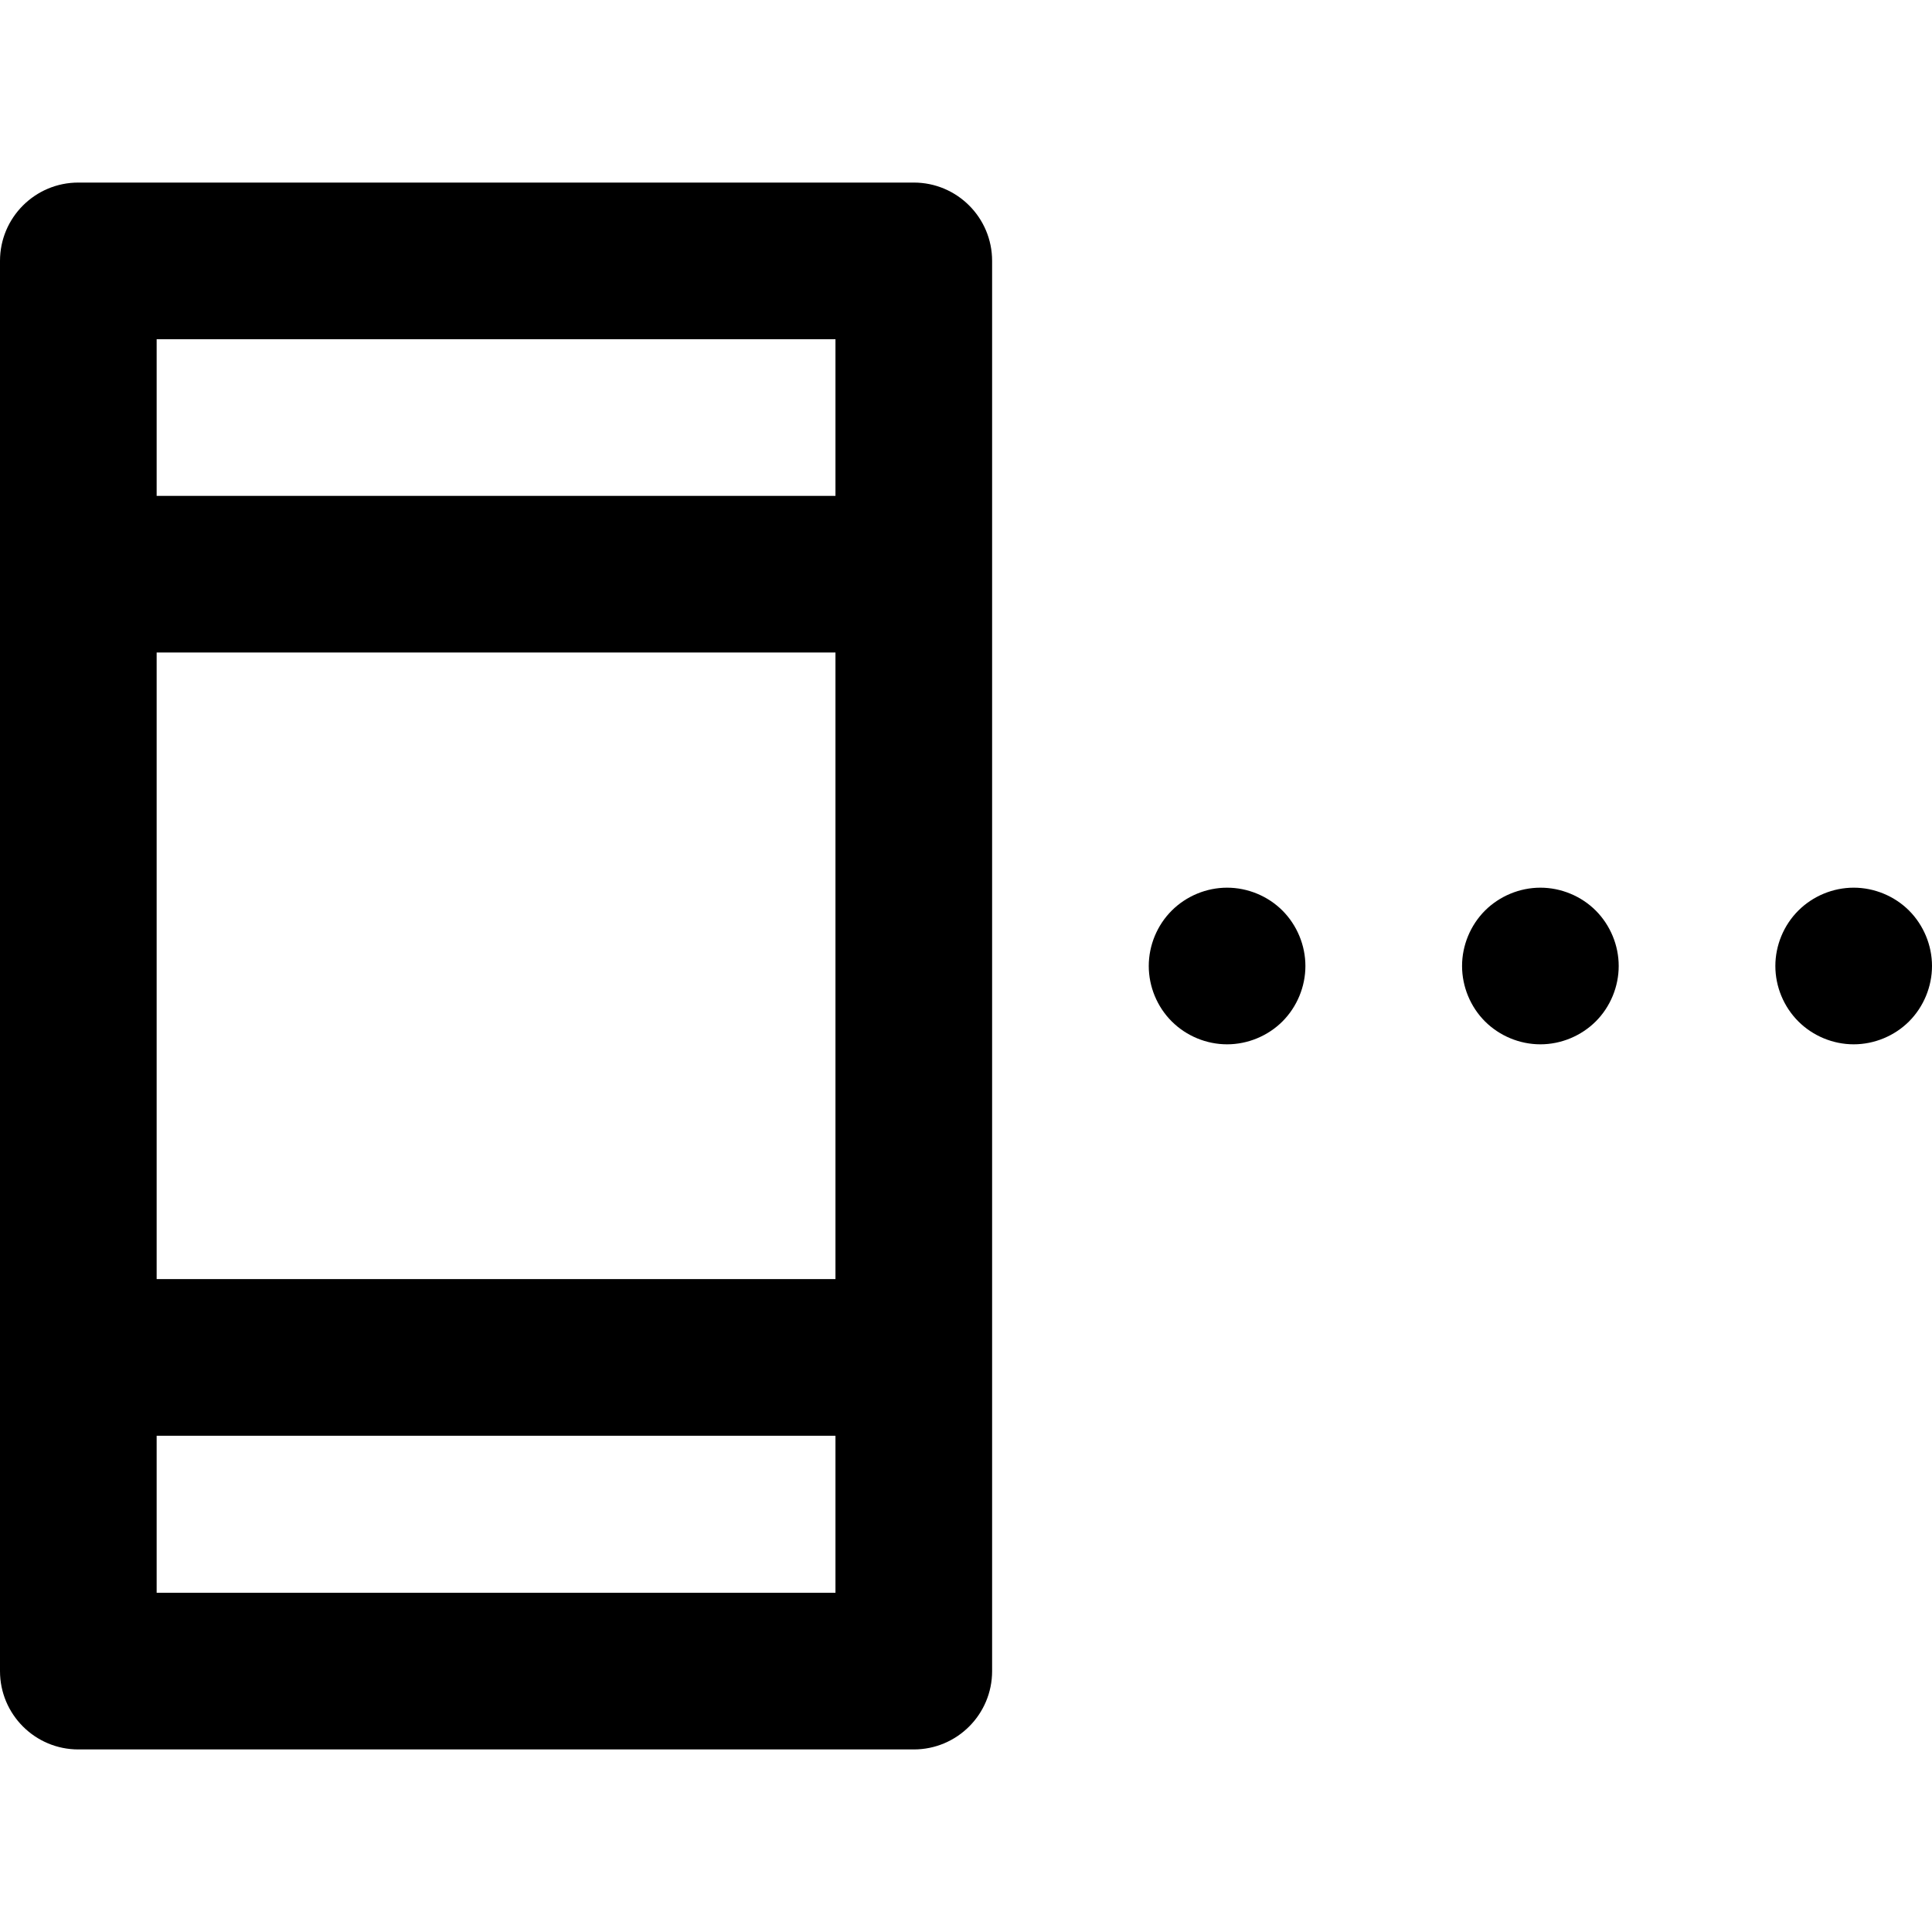 <?xml version="1.0" encoding="iso-8859-1"?>
<!-- Generator: Adobe Illustrator 19.0.0, SVG Export Plug-In . SVG Version: 6.00 Build 0)  -->
<svg version="1.1" id="Layer_1" xmlns="http://www.w3.org/2000/svg" xmlns:xlink="http://www.w3.org/1999/xlink" x="0px" y="0px"
	 viewBox="0 0 370.001 370.001" style="enable-background:new 0 0 370.001 370.001;" xml:space="preserve">
<g id="XMLID_31_">
	<path id="XMLID_89_" d="M175.001,34.964H15c-8.284,0-15,6.716-15,15v270.074c0,8.284,6.716,15,15,15h160.001
		c8.284,0,15-6.716,15-15V49.964C190.001,41.679,183.285,34.964,175.001,34.964z M30,124.964h130.001v120H30V124.964z
		 M160.001,64.964v30H30v-30H160.001z M30,305.038v-30.074h130.001v30.074H30z"/>
	<path id="XMLID_102_" d="M365.611,174.39c-2.79-2.79-6.66-4.39-10.61-4.39c-3.95,0-7.81,1.6-10.6,4.39
		c-2.8,2.79-4.4,6.66-4.4,10.61c0,3.95,1.6,7.81,4.4,10.61c2.79,2.79,6.65,4.39,10.6,4.39c3.95,0,7.82-1.6,10.61-4.39
		c2.79-2.8,4.39-6.66,4.39-10.61C370.001,181.051,368.401,177.191,365.611,174.39z"/>
	<path id="XMLID_103_" d="M295.001,170.001c-3.95,0-7.81,1.6-10.61,4.39c-2.79,2.8-4.39,6.66-4.39,10.61c0,3.95,1.6,7.82,4.39,10.61
		c2.8,2.79,6.66,4.39,10.61,4.39c3.95,0,7.81-1.6,10.61-4.39c2.79-2.79,4.39-6.66,4.39-10.61c0-3.95-1.6-7.81-4.39-10.61
		C302.821,171.6,298.951,170.001,295.001,170.001z"/>
	<path id="XMLID_104_" d="M235.001,170.001c-3.95,0-7.81,1.6-10.6,4.39c-2.8,2.79-4.4,6.66-4.4,10.61c0,3.95,1.6,7.82,4.4,10.61
		c2.79,2.79,6.65,4.39,10.6,4.39c3.95,0,7.82-1.6,10.61-4.39c2.79-2.8,4.39-6.66,4.39-10.61c0-3.95-1.6-7.81-4.39-10.61
		C242.821,171.6,238.951,170.001,235.001,170.001z"/>
</g>
<g>
</g>
<g>
</g>
<g>
</g>
<g>
</g>
<g>
</g>
<g>
</g>
<g>
</g>
<g>
</g>
<g>
</g>
<g>
</g>
<g>
</g>
<g>
</g>
<g>
</g>
<g>
</g>
<g>
</g>
</svg>

